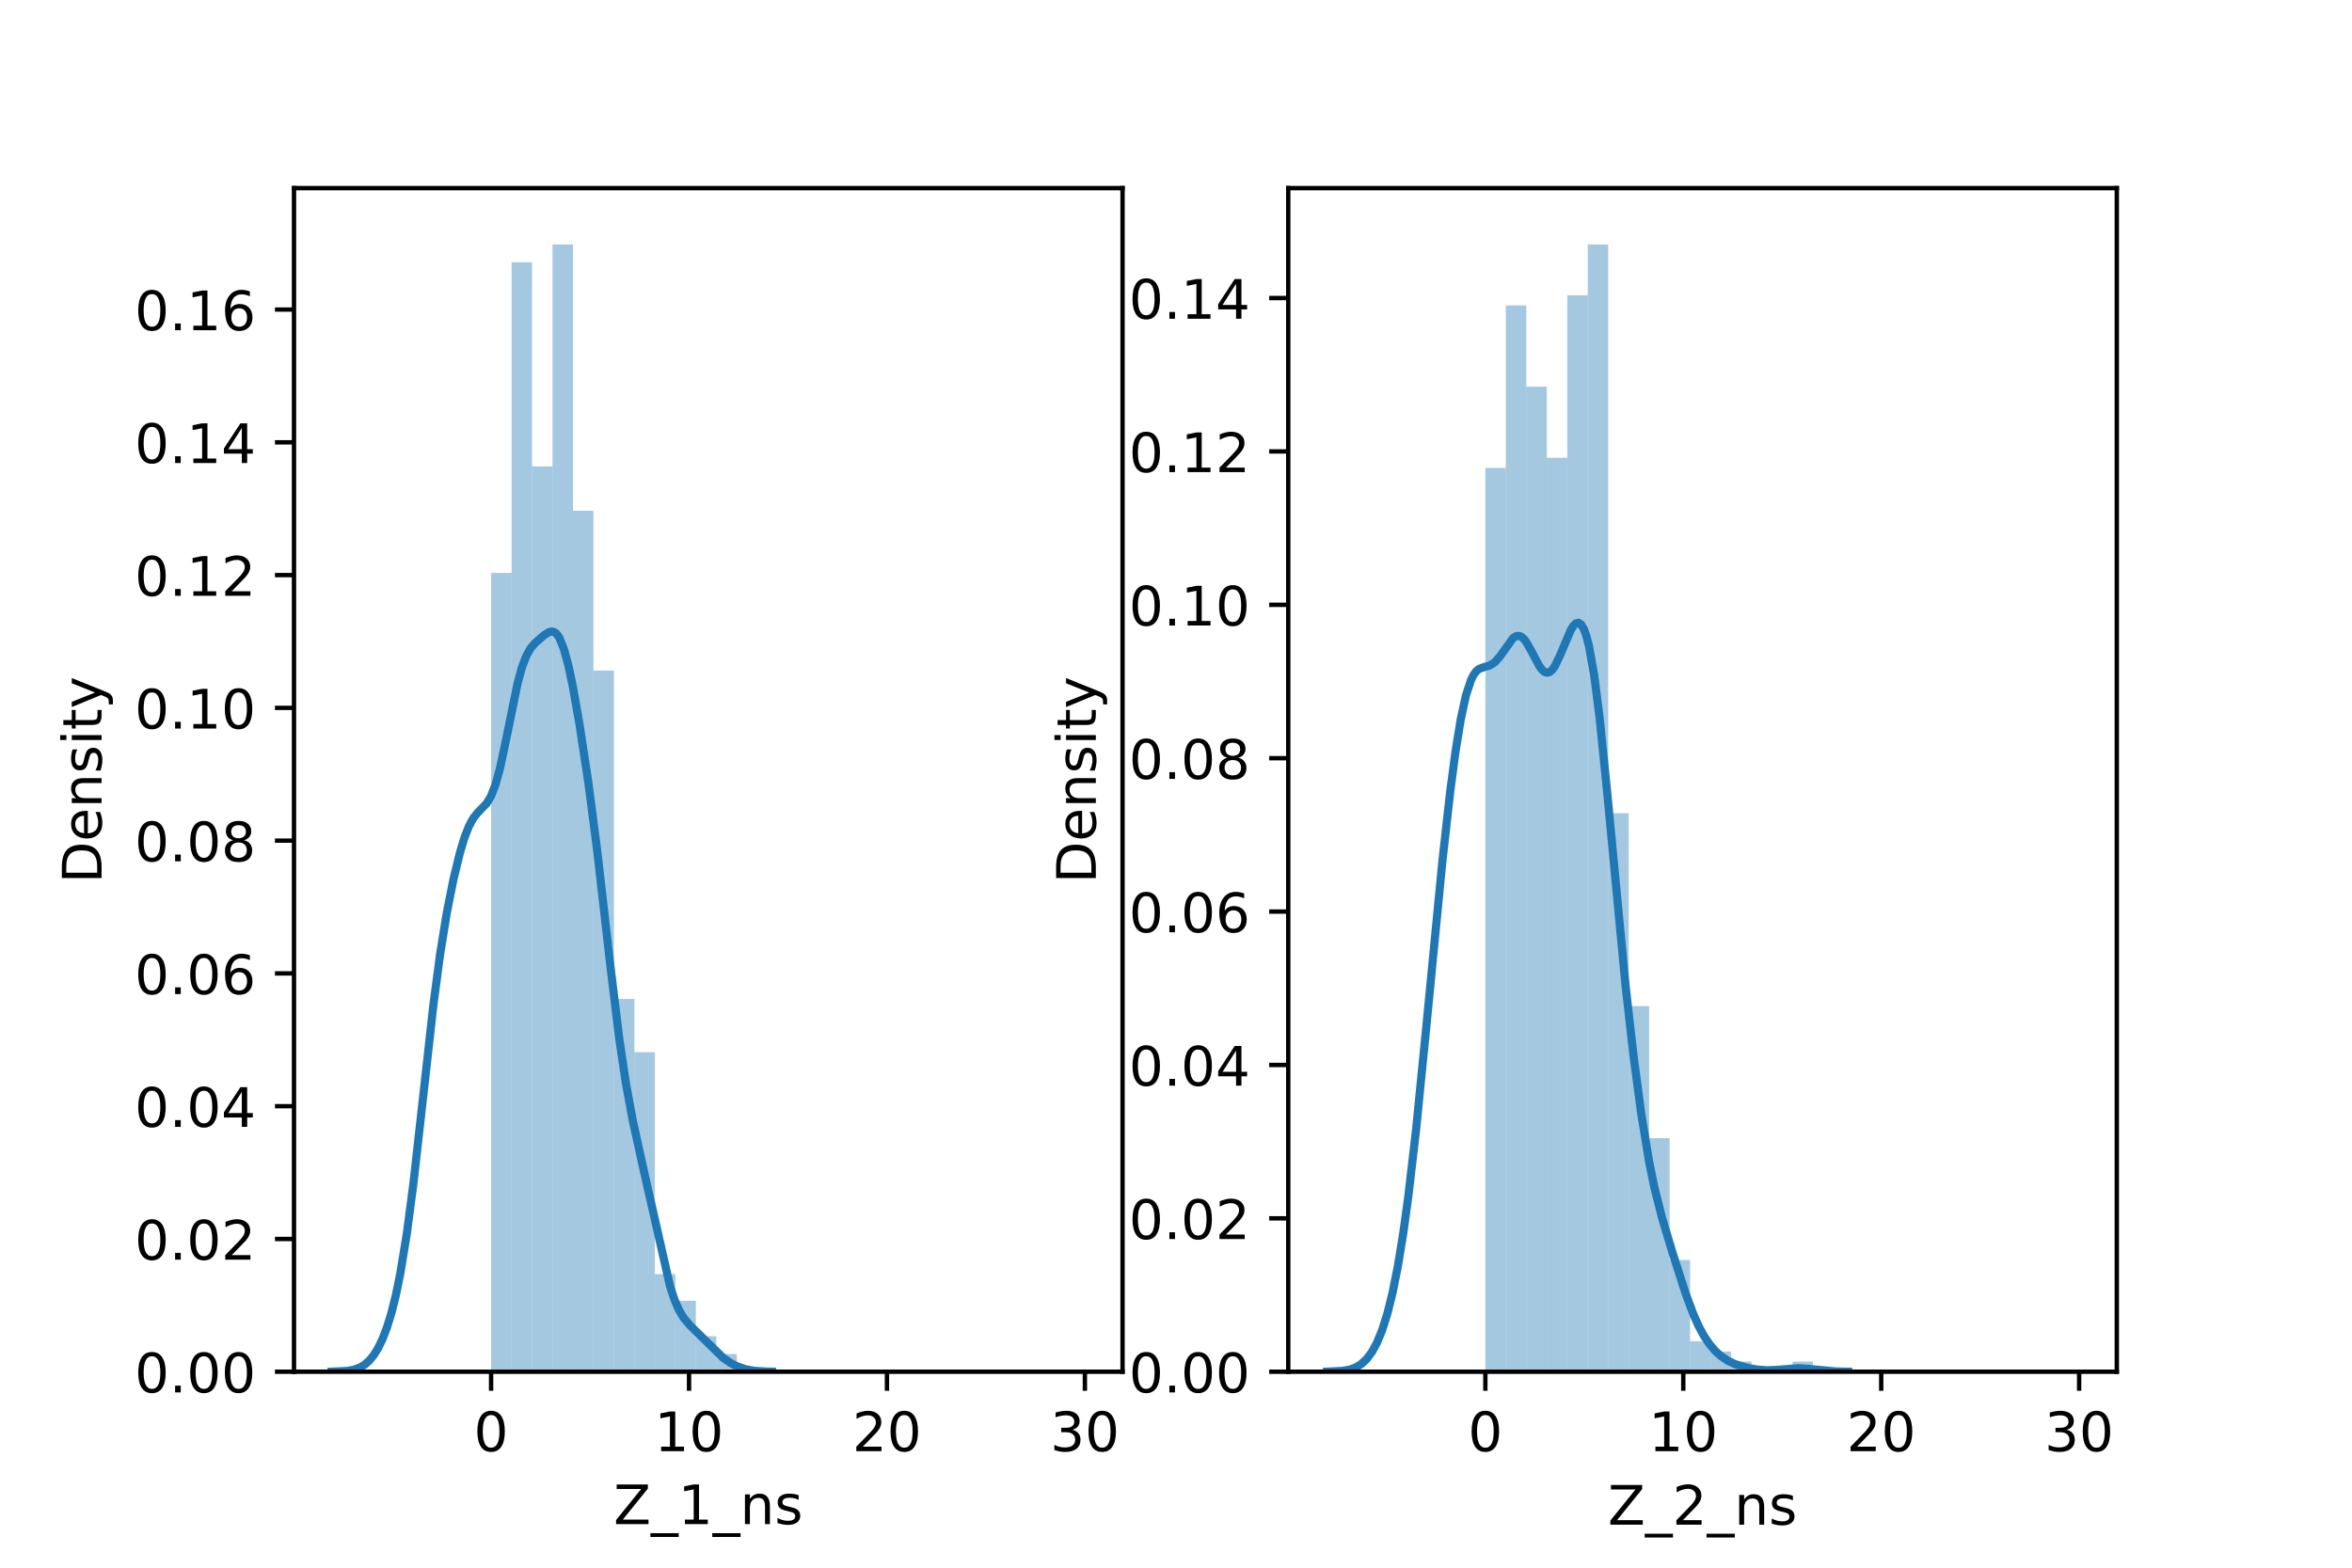 <?xml version="1.0" encoding="utf-8" standalone="no"?>
<!DOCTYPE svg PUBLIC "-//W3C//DTD SVG 1.1//EN"
  "http://www.w3.org/Graphics/SVG/1.1/DTD/svg11.dtd">
<!-- Created with matplotlib (https://matplotlib.org/) -->
<svg height="288pt" version="1.1" viewBox="0 0 432 288" width="432pt" xmlns="http://www.w3.org/2000/svg" xmlns:xlink="http://www.w3.org/1999/xlink">
 <defs>
  <style type="text/css">*{stroke-linecap:butt;stroke-linejoin:round;}</style>
 </defs>
 <g id="figure_1">
  <g id="patch_1">
   <path d="M 0 288 
L 432 288 
L 432 0 
L 0 0 
z
" style="fill:#ffffff;"/>
  </g>
  <g id="axes_1">
   <g id="patch_2">
    <path d="M 54 252 
L 206.182 252 
L 206.182 34.56 
L 54 34.56 
z
" style="fill:#ffffff;"/>
   </g>
   <g id="patch_3">
    <path clip-path="url(#pec74649b80)" d="M 90.203 252 
L 93.964 252 
L 93.964 105.246 
L 90.203 105.246 
z
" style="fill:#1f77b4;opacity:0.4;"/>
   </g>
   <g id="patch_4">
    <path clip-path="url(#pec74649b80)" d="M 93.964 252 
L 97.725 252 
L 97.725 48.175 
L 93.964 48.175 
z
" style="fill:#1f77b4;opacity:0.4;"/>
   </g>
   <g id="patch_5">
    <path clip-path="url(#pec74649b80)" d="M 97.725 252 
L 101.485 252 
L 101.485 85.679 
L 97.725 85.679 
z
" style="fill:#1f77b4;opacity:0.4;"/>
   </g>
   <g id="patch_6">
    <path clip-path="url(#pec74649b80)" d="M 101.485 252 
L 105.246 252 
L 105.246 44.914 
L 101.485 44.914 
z
" style="fill:#1f77b4;opacity:0.4;"/>
   </g>
   <g id="patch_7">
    <path clip-path="url(#pec74649b80)" d="M 105.246 252 
L 109.007 252 
L 109.007 93.832 
L 105.246 93.832 
z
" style="fill:#1f77b4;opacity:0.4;"/>
   </g>
   <g id="patch_8">
    <path clip-path="url(#pec74649b80)" d="M 109.007 252 
L 112.767 252 
L 112.767 123.183 
L 109.007 123.183 
z
" style="fill:#1f77b4;opacity:0.4;"/>
   </g>
   <g id="patch_9">
    <path clip-path="url(#pec74649b80)" d="M 112.767 252 
L 116.528 252 
L 116.528 183.515 
L 112.767 183.515 
z
" style="fill:#1f77b4;opacity:0.4;"/>
   </g>
   <g id="patch_10">
    <path clip-path="url(#pec74649b80)" d="M 116.528 252 
L 120.289 252 
L 120.289 193.299 
L 116.528 193.299 
z
" style="fill:#1f77b4;opacity:0.4;"/>
   </g>
   <g id="patch_11">
    <path clip-path="url(#pec74649b80)" d="M 120.289 252 
L 124.05 252 
L 124.05 234.063 
L 120.289 234.063 
z
" style="fill:#1f77b4;opacity:0.4;"/>
   </g>
   <g id="patch_12">
    <path clip-path="url(#pec74649b80)" d="M 124.05 252 
L 127.81 252 
L 127.81 238.955 
L 124.05 238.955 
z
" style="fill:#1f77b4;opacity:0.4;"/>
   </g>
   <g id="patch_13">
    <path clip-path="url(#pec74649b80)" d="M 127.81 252 
L 131.571 252 
L 131.571 245.478 
L 127.81 245.478 
z
" style="fill:#1f77b4;opacity:0.4;"/>
   </g>
   <g id="patch_14">
    <path clip-path="url(#pec74649b80)" d="M 131.571 252 
L 135.332 252 
L 135.332 248.739 
L 131.571 248.739 
z
" style="fill:#1f77b4;opacity:0.4;"/>
   </g>
   <g id="patch_15">
    <path clip-path="url(#pec74649b80)" d="M 135.332 252 
L 139.093 252 
L 139.093 252 
L 135.332 252 
z
" style="fill:#1f77b4;opacity:0.4;"/>
   </g>
   <g id="patch_16">
    <path clip-path="url(#pec74649b80)" d="M 139.093 252 
L 142.853 252 
L 142.853 252 
L 139.093 252 
z
" style="fill:#1f77b4;opacity:0.4;"/>
   </g>
   <g id="patch_17">
    <path clip-path="url(#pec74649b80)" d="M 142.853 252 
L 146.614 252 
L 146.614 252 
L 142.853 252 
z
" style="fill:#1f77b4;opacity:0.4;"/>
   </g>
   <g id="patch_18">
    <path clip-path="url(#pec74649b80)" d="M 146.614 252 
L 150.375 252 
L 150.375 252 
L 146.614 252 
z
" style="fill:#1f77b4;opacity:0.4;"/>
   </g>
   <g id="patch_19">
    <path clip-path="url(#pec74649b80)" d="M 150.375 252 
L 154.136 252 
L 154.136 252 
L 150.375 252 
z
" style="fill:#1f77b4;opacity:0.4;"/>
   </g>
   <g id="patch_20">
    <path clip-path="url(#pec74649b80)" d="M 154.136 252 
L 157.896 252 
L 157.896 252 
L 154.136 252 
z
" style="fill:#1f77b4;opacity:0.4;"/>
   </g>
   <g id="patch_21">
    <path clip-path="url(#pec74649b80)" d="M 157.896 252 
L 161.657 252 
L 161.657 252 
L 157.896 252 
z
" style="fill:#1f77b4;opacity:0.4;"/>
   </g>
   <g id="patch_22">
    <path clip-path="url(#pec74649b80)" d="M 161.657 252 
L 165.418 252 
L 165.418 252 
L 161.657 252 
z
" style="fill:#1f77b4;opacity:0.4;"/>
   </g>
   <g id="patch_23">
    <path clip-path="url(#pec74649b80)" d="M 165.418 252 
L 169.179 252 
L 169.179 252 
L 165.418 252 
z
" style="fill:#1f77b4;opacity:0.4;"/>
   </g>
   <g id="patch_24">
    <path clip-path="url(#pec74649b80)" d="M 169.179 252 
L 172.939 252 
L 172.939 252 
L 169.179 252 
z
" style="fill:#1f77b4;opacity:0.4;"/>
   </g>
   <g id="patch_25">
    <path clip-path="url(#pec74649b80)" d="M 172.939 252 
L 176.7 252 
L 176.7 252 
L 172.939 252 
z
" style="fill:#1f77b4;opacity:0.4;"/>
   </g>
   <g id="patch_26">
    <path clip-path="url(#pec74649b80)" d="M 176.7 252 
L 180.461 252 
L 180.461 252 
L 176.7 252 
z
" style="fill:#1f77b4;opacity:0.4;"/>
   </g>
   <g id="patch_27">
    <path clip-path="url(#pec74649b80)" d="M 180.461 252 
L 184.222 252 
L 184.222 252 
L 180.461 252 
z
" style="fill:#1f77b4;opacity:0.4;"/>
   </g>
   <g id="patch_28">
    <path clip-path="url(#pec74649b80)" d="M 184.222 252 
L 187.982 252 
L 187.982 252 
L 184.222 252 
z
" style="fill:#1f77b4;opacity:0.4;"/>
   </g>
   <g id="patch_29">
    <path clip-path="url(#pec74649b80)" d="M 187.982 252 
L 191.743 252 
L 191.743 252 
L 187.982 252 
z
" style="fill:#1f77b4;opacity:0.4;"/>
   </g>
   <g id="patch_30">
    <path clip-path="url(#pec74649b80)" d="M 191.743 252 
L 195.504 252 
L 195.504 252 
L 191.743 252 
z
" style="fill:#1f77b4;opacity:0.4;"/>
   </g>
   <g id="patch_31">
    <path clip-path="url(#pec74649b80)" d="M 195.504 252 
L 199.264 252 
L 199.264 252 
L 195.504 252 
z
" style="fill:#1f77b4;opacity:0.4;"/>
   </g>
   <g id="matplotlib.axis_1">
    <g id="xtick_1">
     <g id="line2d_1">
      <defs>
       <path d="M 0 0 
L 0 3.5 
" id="m02f242bc63" style="stroke:#000000;stroke-width:0.8;"/>
      </defs>
      <g>
       <use style="stroke:#000000;stroke-width:0.8;" x="90.203" xlink:href="#m02f242bc63" y="252"/>
      </g>
     </g>
     <g id="text_1">
      <!-- 0 -->
      <g transform="translate(87.022 266.598)scale(0.1 -0.1)">
       <defs>
        <path d="M 31.781 66.406 
Q 24.172 66.406 20.328 58.906 
Q 16.5 51.422 16.5 36.375 
Q 16.5 21.391 20.328 13.891 
Q 24.172 6.391 31.781 6.391 
Q 39.453 6.391 43.281 13.891 
Q 47.125 21.391 47.125 36.375 
Q 47.125 51.422 43.281 58.906 
Q 39.453 66.406 31.781 66.406 
z
M 31.781 74.219 
Q 44.047 74.219 50.516 64.516 
Q 56.984 54.828 56.984 36.375 
Q 56.984 17.969 50.516 8.266 
Q 44.047 -1.422 31.781 -1.422 
Q 19.531 -1.422 13.062 8.266 
Q 6.594 17.969 6.594 36.375 
Q 6.594 54.828 13.062 64.516 
Q 19.531 74.219 31.781 74.219 
z
" id="DejaVuSans-48"/>
       </defs>
       <use xlink:href="#DejaVuSans-48"/>
      </g>
     </g>
    </g>
    <g id="xtick_2">
     <g id="line2d_2">
      <g>
       <use style="stroke:#000000;stroke-width:0.8;" x="126.557" xlink:href="#m02f242bc63" y="252"/>
      </g>
     </g>
     <g id="text_2">
      <!-- 10 -->
      <g transform="translate(120.194 266.598)scale(0.1 -0.1)">
       <defs>
        <path d="M 12.406 8.297 
L 28.516 8.297 
L 28.516 63.922 
L 10.984 60.406 
L 10.984 69.391 
L 28.422 72.906 
L 38.281 72.906 
L 38.281 8.297 
L 54.391 8.297 
L 54.391 0 
L 12.406 0 
z
" id="DejaVuSans-49"/>
       </defs>
       <use xlink:href="#DejaVuSans-49"/>
       <use x="63.623" xlink:href="#DejaVuSans-48"/>
      </g>
     </g>
    </g>
    <g id="xtick_3">
     <g id="line2d_3">
      <g>
       <use style="stroke:#000000;stroke-width:0.8;" x="162.911" xlink:href="#m02f242bc63" y="252"/>
      </g>
     </g>
     <g id="text_3">
      <!-- 20 -->
      <g transform="translate(156.548 266.598)scale(0.1 -0.1)">
       <defs>
        <path d="M 19.188 8.297 
L 53.609 8.297 
L 53.609 0 
L 7.328 0 
L 7.328 8.297 
Q 12.938 14.109 22.625 23.891 
Q 32.328 33.688 34.812 36.531 
Q 39.547 41.844 41.422 45.531 
Q 43.312 49.219 43.312 52.781 
Q 43.312 58.594 39.234 62.25 
Q 35.156 65.922 28.609 65.922 
Q 23.969 65.922 18.812 64.312 
Q 13.672 62.703 7.812 59.422 
L 7.812 69.391 
Q 13.766 71.781 18.938 73 
Q 24.125 74.219 28.422 74.219 
Q 39.75 74.219 46.484 68.547 
Q 53.219 62.891 53.219 53.422 
Q 53.219 48.922 51.531 44.891 
Q 49.859 40.875 45.406 35.406 
Q 44.188 33.984 37.641 27.219 
Q 31.109 20.453 19.188 8.297 
z
" id="DejaVuSans-50"/>
       </defs>
       <use xlink:href="#DejaVuSans-50"/>
       <use x="63.623" xlink:href="#DejaVuSans-48"/>
      </g>
     </g>
    </g>
    <g id="xtick_4">
     <g id="line2d_4">
      <g>
       <use style="stroke:#000000;stroke-width:0.8;" x="199.264" xlink:href="#m02f242bc63" y="252"/>
      </g>
     </g>
     <g id="text_4">
      <!-- 30 -->
      <g transform="translate(192.902 266.598)scale(0.1 -0.1)">
       <defs>
        <path d="M 40.578 39.312 
Q 47.656 37.797 51.625 33 
Q 55.609 28.219 55.609 21.188 
Q 55.609 10.406 48.188 4.484 
Q 40.766 -1.422 27.094 -1.422 
Q 22.516 -1.422 17.656 -0.516 
Q 12.797 0.391 7.625 2.203 
L 7.625 11.719 
Q 11.719 9.328 16.594 8.109 
Q 21.484 6.891 26.812 6.891 
Q 36.078 6.891 40.938 10.547 
Q 45.797 14.203 45.797 21.188 
Q 45.797 27.641 41.281 31.266 
Q 36.766 34.906 28.719 34.906 
L 20.219 34.906 
L 20.219 43.016 
L 29.109 43.016 
Q 36.375 43.016 40.234 45.922 
Q 44.094 48.828 44.094 54.297 
Q 44.094 59.906 40.109 62.906 
Q 36.141 65.922 28.719 65.922 
Q 24.656 65.922 20.016 65.031 
Q 15.375 64.156 9.812 62.312 
L 9.812 71.094 
Q 15.438 72.656 20.344 73.438 
Q 25.25 74.219 29.594 74.219 
Q 40.828 74.219 47.359 69.109 
Q 53.906 64.016 53.906 55.328 
Q 53.906 49.266 50.438 45.094 
Q 46.969 40.922 40.578 39.312 
z
" id="DejaVuSans-51"/>
       </defs>
       <use xlink:href="#DejaVuSans-51"/>
       <use x="63.623" xlink:href="#DejaVuSans-48"/>
      </g>
     </g>
    </g>
    <g id="text_5">
     <!-- Z_1_ns -->
     <g transform="translate(112.711 279.998)scale(0.1 -0.1)">
      <defs>
       <path d="M 5.609 72.906 
L 62.891 72.906 
L 62.891 65.375 
L 16.797 8.297 
L 64.016 8.297 
L 64.016 0 
L 4.5 0 
L 4.5 7.516 
L 50.594 64.594 
L 5.609 64.594 
z
" id="DejaVuSans-90"/>
       <path d="M 50.984 -16.609 
L 50.984 -23.578 
L -0.984 -23.578 
L -0.984 -16.609 
z
" id="DejaVuSans-95"/>
       <path d="M 54.891 33.016 
L 54.891 0 
L 45.906 0 
L 45.906 32.719 
Q 45.906 40.484 42.875 44.328 
Q 39.844 48.188 33.797 48.188 
Q 26.516 48.188 22.312 43.547 
Q 18.109 38.922 18.109 30.906 
L 18.109 0 
L 9.078 0 
L 9.078 54.688 
L 18.109 54.688 
L 18.109 46.188 
Q 21.344 51.125 25.703 53.562 
Q 30.078 56 35.797 56 
Q 45.219 56 50.047 50.172 
Q 54.891 44.344 54.891 33.016 
z
" id="DejaVuSans-110"/>
       <path d="M 44.281 53.078 
L 44.281 44.578 
Q 40.484 46.531 36.375 47.5 
Q 32.281 48.484 27.875 48.484 
Q 21.188 48.484 17.844 46.438 
Q 14.5 44.391 14.5 40.281 
Q 14.5 37.156 16.891 35.375 
Q 19.281 33.594 26.516 31.984 
L 29.594 31.297 
Q 39.156 29.25 43.188 25.516 
Q 47.219 21.781 47.219 15.094 
Q 47.219 7.469 41.188 3.016 
Q 35.156 -1.422 24.609 -1.422 
Q 20.219 -1.422 15.453 -0.562 
Q 10.688 0.297 5.422 2 
L 5.422 11.281 
Q 10.406 8.688 15.234 7.391 
Q 20.062 6.109 24.812 6.109 
Q 31.156 6.109 34.562 8.281 
Q 37.984 10.453 37.984 14.406 
Q 37.984 18.062 35.516 20.016 
Q 33.062 21.969 24.703 23.781 
L 21.578 24.516 
Q 13.234 26.266 9.516 29.906 
Q 5.812 33.547 5.812 39.891 
Q 5.812 47.609 11.281 51.797 
Q 16.75 56 26.812 56 
Q 31.781 56 36.172 55.266 
Q 40.578 54.547 44.281 53.078 
z
" id="DejaVuSans-115"/>
      </defs>
      <use xlink:href="#DejaVuSans-90"/>
      <use x="68.506" xlink:href="#DejaVuSans-95"/>
      <use x="118.506" xlink:href="#DejaVuSans-49"/>
      <use x="182.129" xlink:href="#DejaVuSans-95"/>
      <use x="232.129" xlink:href="#DejaVuSans-110"/>
      <use x="295.508" xlink:href="#DejaVuSans-115"/>
     </g>
    </g>
   </g>
   <g id="matplotlib.axis_2">
    <g id="ytick_1">
     <g id="line2d_5">
      <defs>
       <path d="M 0 0 
L -3.5 0 
" id="md8487a59e1" style="stroke:#000000;stroke-width:0.8;"/>
      </defs>
      <g>
       <use style="stroke:#000000;stroke-width:0.8;" x="54" xlink:href="#md8487a59e1" y="252"/>
      </g>
     </g>
     <g id="text_6">
      <!-- 0.00 -->
      <g transform="translate(24.734 255.799)scale(0.1 -0.1)">
       <defs>
        <path d="M 10.688 12.406 
L 21 12.406 
L 21 0 
L 10.688 0 
z
" id="DejaVuSans-46"/>
       </defs>
       <use xlink:href="#DejaVuSans-48"/>
       <use x="63.623" xlink:href="#DejaVuSans-46"/>
       <use x="95.41" xlink:href="#DejaVuSans-48"/>
       <use x="159.033" xlink:href="#DejaVuSans-48"/>
      </g>
     </g>
    </g>
    <g id="ytick_2">
     <g id="line2d_6">
      <g>
       <use style="stroke:#000000;stroke-width:0.8;" x="54" xlink:href="#md8487a59e1" y="227.609"/>
      </g>
     </g>
     <g id="text_7">
      <!-- 0.02 -->
      <g transform="translate(24.734 231.408)scale(0.1 -0.1)">
       <use xlink:href="#DejaVuSans-48"/>
       <use x="63.623" xlink:href="#DejaVuSans-46"/>
       <use x="95.41" xlink:href="#DejaVuSans-48"/>
       <use x="159.033" xlink:href="#DejaVuSans-50"/>
      </g>
     </g>
    </g>
    <g id="ytick_3">
     <g id="line2d_7">
      <g>
       <use style="stroke:#000000;stroke-width:0.8;" x="54" xlink:href="#md8487a59e1" y="203.217"/>
      </g>
     </g>
     <g id="text_8">
      <!-- 0.04 -->
      <g transform="translate(24.734 207.016)scale(0.1 -0.1)">
       <defs>
        <path d="M 37.797 64.312 
L 12.891 25.391 
L 37.797 25.391 
z
M 35.203 72.906 
L 47.609 72.906 
L 47.609 25.391 
L 58.016 25.391 
L 58.016 17.188 
L 47.609 17.188 
L 47.609 0 
L 37.797 0 
L 37.797 17.188 
L 4.891 17.188 
L 4.891 26.703 
z
" id="DejaVuSans-52"/>
       </defs>
       <use xlink:href="#DejaVuSans-48"/>
       <use x="63.623" xlink:href="#DejaVuSans-46"/>
       <use x="95.41" xlink:href="#DejaVuSans-48"/>
       <use x="159.033" xlink:href="#DejaVuSans-52"/>
      </g>
     </g>
    </g>
    <g id="ytick_4">
     <g id="line2d_8">
      <g>
       <use style="stroke:#000000;stroke-width:0.8;" x="54" xlink:href="#md8487a59e1" y="178.826"/>
      </g>
     </g>
     <g id="text_9">
      <!-- 0.06 -->
      <g transform="translate(24.734 182.625)scale(0.1 -0.1)">
       <defs>
        <path d="M 33.016 40.375 
Q 26.375 40.375 22.484 35.828 
Q 18.609 31.297 18.609 23.391 
Q 18.609 15.531 22.484 10.953 
Q 26.375 6.391 33.016 6.391 
Q 39.656 6.391 43.531 10.953 
Q 47.406 15.531 47.406 23.391 
Q 47.406 31.297 43.531 35.828 
Q 39.656 40.375 33.016 40.375 
z
M 52.594 71.297 
L 52.594 62.312 
Q 48.875 64.062 45.094 64.984 
Q 41.312 65.922 37.594 65.922 
Q 27.828 65.922 22.672 59.328 
Q 17.531 52.734 16.797 39.406 
Q 19.672 43.656 24.016 45.922 
Q 28.375 48.188 33.594 48.188 
Q 44.578 48.188 50.953 41.516 
Q 57.328 34.859 57.328 23.391 
Q 57.328 12.156 50.688 5.359 
Q 44.047 -1.422 33.016 -1.422 
Q 20.359 -1.422 13.672 8.266 
Q 6.984 17.969 6.984 36.375 
Q 6.984 53.656 15.188 63.938 
Q 23.391 74.219 37.203 74.219 
Q 40.922 74.219 44.703 73.484 
Q 48.484 72.75 52.594 71.297 
z
" id="DejaVuSans-54"/>
       </defs>
       <use xlink:href="#DejaVuSans-48"/>
       <use x="63.623" xlink:href="#DejaVuSans-46"/>
       <use x="95.41" xlink:href="#DejaVuSans-48"/>
       <use x="159.033" xlink:href="#DejaVuSans-54"/>
      </g>
     </g>
    </g>
    <g id="ytick_5">
     <g id="line2d_9">
      <g>
       <use style="stroke:#000000;stroke-width:0.8;" x="54" xlink:href="#md8487a59e1" y="154.434"/>
      </g>
     </g>
     <g id="text_10">
      <!-- 0.08 -->
      <g transform="translate(24.734 158.233)scale(0.1 -0.1)">
       <defs>
        <path d="M 31.781 34.625 
Q 24.75 34.625 20.719 30.859 
Q 16.703 27.094 16.703 20.516 
Q 16.703 13.922 20.719 10.156 
Q 24.75 6.391 31.781 6.391 
Q 38.812 6.391 42.859 10.172 
Q 46.922 13.969 46.922 20.516 
Q 46.922 27.094 42.891 30.859 
Q 38.875 34.625 31.781 34.625 
z
M 21.922 38.812 
Q 15.578 40.375 12.031 44.719 
Q 8.5 49.078 8.5 55.328 
Q 8.5 64.062 14.719 69.141 
Q 20.953 74.219 31.781 74.219 
Q 42.672 74.219 48.875 69.141 
Q 55.078 64.062 55.078 55.328 
Q 55.078 49.078 51.531 44.719 
Q 48 40.375 41.703 38.812 
Q 48.828 37.156 52.797 32.312 
Q 56.781 27.484 56.781 20.516 
Q 56.781 9.906 50.312 4.234 
Q 43.844 -1.422 31.781 -1.422 
Q 19.734 -1.422 13.25 4.234 
Q 6.781 9.906 6.781 20.516 
Q 6.781 27.484 10.781 32.312 
Q 14.797 37.156 21.922 38.812 
z
M 18.312 54.391 
Q 18.312 48.734 21.844 45.562 
Q 25.391 42.391 31.781 42.391 
Q 38.141 42.391 41.719 45.562 
Q 45.312 48.734 45.312 54.391 
Q 45.312 60.062 41.719 63.234 
Q 38.141 66.406 31.781 66.406 
Q 25.391 66.406 21.844 63.234 
Q 18.312 60.062 18.312 54.391 
z
" id="DejaVuSans-56"/>
       </defs>
       <use xlink:href="#DejaVuSans-48"/>
       <use x="63.623" xlink:href="#DejaVuSans-46"/>
       <use x="95.41" xlink:href="#DejaVuSans-48"/>
       <use x="159.033" xlink:href="#DejaVuSans-56"/>
      </g>
     </g>
    </g>
    <g id="ytick_6">
     <g id="line2d_10">
      <g>
       <use style="stroke:#000000;stroke-width:0.8;" x="54" xlink:href="#md8487a59e1" y="130.043"/>
      </g>
     </g>
     <g id="text_11">
      <!-- 0.10 -->
      <g transform="translate(24.734 133.842)scale(0.1 -0.1)">
       <use xlink:href="#DejaVuSans-48"/>
       <use x="63.623" xlink:href="#DejaVuSans-46"/>
       <use x="95.41" xlink:href="#DejaVuSans-49"/>
       <use x="159.033" xlink:href="#DejaVuSans-48"/>
      </g>
     </g>
    </g>
    <g id="ytick_7">
     <g id="line2d_11">
      <g>
       <use style="stroke:#000000;stroke-width:0.8;" x="54" xlink:href="#md8487a59e1" y="105.651"/>
      </g>
     </g>
     <g id="text_12">
      <!-- 0.12 -->
      <g transform="translate(24.734 109.45)scale(0.1 -0.1)">
       <use xlink:href="#DejaVuSans-48"/>
       <use x="63.623" xlink:href="#DejaVuSans-46"/>
       <use x="95.41" xlink:href="#DejaVuSans-49"/>
       <use x="159.033" xlink:href="#DejaVuSans-50"/>
      </g>
     </g>
    </g>
    <g id="ytick_8">
     <g id="line2d_12">
      <g>
       <use style="stroke:#000000;stroke-width:0.8;" x="54" xlink:href="#md8487a59e1" y="81.26"/>
      </g>
     </g>
     <g id="text_13">
      <!-- 0.14 -->
      <g transform="translate(24.734 85.059)scale(0.1 -0.1)">
       <use xlink:href="#DejaVuSans-48"/>
       <use x="63.623" xlink:href="#DejaVuSans-46"/>
       <use x="95.41" xlink:href="#DejaVuSans-49"/>
       <use x="159.033" xlink:href="#DejaVuSans-52"/>
      </g>
     </g>
    </g>
    <g id="ytick_9">
     <g id="line2d_13">
      <g>
       <use style="stroke:#000000;stroke-width:0.8;" x="54" xlink:href="#md8487a59e1" y="56.868"/>
      </g>
     </g>
     <g id="text_14">
      <!-- 0.16 -->
      <g transform="translate(24.734 60.667)scale(0.1 -0.1)">
       <use xlink:href="#DejaVuSans-48"/>
       <use x="63.623" xlink:href="#DejaVuSans-46"/>
       <use x="95.41" xlink:href="#DejaVuSans-49"/>
       <use x="159.033" xlink:href="#DejaVuSans-54"/>
      </g>
     </g>
    </g>
    <g id="text_15">
     <!-- Density -->
     <g transform="translate(18.655 162.289)rotate(-90)scale(0.1 -0.1)">
      <defs>
       <path d="M 19.672 64.797 
L 19.672 8.109 
L 31.594 8.109 
Q 46.688 8.109 53.688 14.938 
Q 60.688 21.781 60.688 36.531 
Q 60.688 51.172 53.688 57.984 
Q 46.688 64.797 31.594 64.797 
z
M 9.812 72.906 
L 30.078 72.906 
Q 51.266 72.906 61.172 64.094 
Q 71.094 55.281 71.094 36.531 
Q 71.094 17.672 61.125 8.828 
Q 51.172 0 30.078 0 
L 9.812 0 
z
" id="DejaVuSans-68"/>
       <path d="M 56.203 29.594 
L 56.203 25.203 
L 14.891 25.203 
Q 15.484 15.922 20.484 11.062 
Q 25.484 6.203 34.422 6.203 
Q 39.594 6.203 44.453 7.469 
Q 49.312 8.734 54.109 11.281 
L 54.109 2.781 
Q 49.266 0.734 44.188 -0.344 
Q 39.109 -1.422 33.891 -1.422 
Q 20.797 -1.422 13.156 6.188 
Q 5.516 13.812 5.516 26.812 
Q 5.516 40.234 12.766 48.109 
Q 20.016 56 32.328 56 
Q 43.359 56 49.781 48.891 
Q 56.203 41.797 56.203 29.594 
z
M 47.219 32.234 
Q 47.125 39.594 43.094 43.984 
Q 39.062 48.391 32.422 48.391 
Q 24.906 48.391 20.391 44.141 
Q 15.875 39.891 15.188 32.172 
z
" id="DejaVuSans-101"/>
       <path d="M 9.422 54.688 
L 18.406 54.688 
L 18.406 0 
L 9.422 0 
z
M 9.422 75.984 
L 18.406 75.984 
L 18.406 64.594 
L 9.422 64.594 
z
" id="DejaVuSans-105"/>
       <path d="M 18.312 70.219 
L 18.312 54.688 
L 36.812 54.688 
L 36.812 47.703 
L 18.312 47.703 
L 18.312 18.016 
Q 18.312 11.328 20.141 9.422 
Q 21.969 7.516 27.594 7.516 
L 36.812 7.516 
L 36.812 0 
L 27.594 0 
Q 17.188 0 13.234 3.875 
Q 9.281 7.766 9.281 18.016 
L 9.281 47.703 
L 2.688 47.703 
L 2.688 54.688 
L 9.281 54.688 
L 9.281 70.219 
z
" id="DejaVuSans-116"/>
       <path d="M 32.172 -5.078 
Q 28.375 -14.844 24.75 -17.812 
Q 21.141 -20.797 15.094 -20.797 
L 7.906 -20.797 
L 7.906 -13.281 
L 13.188 -13.281 
Q 16.891 -13.281 18.938 -11.516 
Q 21 -9.766 23.484 -3.219 
L 25.094 0.875 
L 2.984 54.688 
L 12.5 54.688 
L 29.594 11.922 
L 46.688 54.688 
L 56.203 54.688 
z
" id="DejaVuSans-121"/>
      </defs>
      <use xlink:href="#DejaVuSans-68"/>
      <use x="77.002" xlink:href="#DejaVuSans-101"/>
      <use x="138.525" xlink:href="#DejaVuSans-110"/>
      <use x="201.904" xlink:href="#DejaVuSans-115"/>
      <use x="254.004" xlink:href="#DejaVuSans-105"/>
      <use x="281.787" xlink:href="#DejaVuSans-116"/>
      <use x="320.996" xlink:href="#DejaVuSans-121"/>
     </g>
    </g>
   </g>
   <g id="line2d_14">
    <path clip-path="url(#pec74649b80)" d="M 60.917 251.991 
L 63.762 251.858 
L 64.981 251.637 
L 66.2 251.181 
L 67.013 250.677 
L 67.826 249.956 
L 68.638 248.968 
L 69.451 247.663 
L 70.264 245.982 
L 71.077 243.861 
L 71.889 241.222 
L 72.702 237.97 
L 73.515 234.009 
L 74.734 226.561 
L 75.953 217.269 
L 77.578 202.762 
L 79.61 184.555 
L 80.829 175.34 
L 82.048 167.792 
L 83.268 161.63 
L 84.487 156.61 
L 85.299 153.921 
L 86.112 151.823 
L 86.925 150.317 
L 87.738 149.292 
L 89.363 147.621 
L 90.176 146.281 
L 90.988 144.207 
L 91.801 141.284 
L 93.02 135.574 
L 95.052 125.594 
L 95.865 122.605 
L 96.678 120.465 
L 97.49 119.056 
L 98.303 118.113 
L 99.929 116.696 
L 100.741 116.167 
L 101.148 116.032 
L 101.554 116.035 
L 101.96 116.216 
L 102.367 116.609 
L 102.773 117.241 
L 103.586 119.266 
L 104.399 122.276 
L 105.211 126.118 
L 106.43 133.01 
L 108.056 143.715 
L 109.681 156.196 
L 112.12 177.527 
L 113.745 190.837 
L 114.964 199.027 
L 116.183 205.647 
L 118.215 214.92 
L 123.091 236.391 
L 123.904 238.816 
L 124.717 240.675 
L 125.53 242.047 
L 126.749 243.509 
L 132.844 249.466 
L 134.063 250.319 
L 135.282 250.967 
L 136.908 251.538 
L 138.533 251.835 
L 140.972 251.979 
L 141.784 251.991 
L 141.784 251.991 
" style="fill:none;stroke:#1f77b4;stroke-linecap:square;stroke-width:1.5;"/>
   </g>
   <g id="patch_32">
    <path d="M 54 252 
L 54 34.56 
" style="fill:none;stroke:#000000;stroke-linecap:square;stroke-linejoin:miter;stroke-width:0.8;"/>
   </g>
   <g id="patch_33">
    <path d="M 206.182 252 
L 206.182 34.56 
" style="fill:none;stroke:#000000;stroke-linecap:square;stroke-linejoin:miter;stroke-width:0.8;"/>
   </g>
   <g id="patch_34">
    <path d="M 54 252 
L 206.182 252 
" style="fill:none;stroke:#000000;stroke-linecap:square;stroke-linejoin:miter;stroke-width:0.8;"/>
   </g>
   <g id="patch_35">
    <path d="M 54 34.56 
L 206.182 34.56 
" style="fill:none;stroke:#000000;stroke-linecap:square;stroke-linejoin:miter;stroke-width:0.8;"/>
   </g>
  </g>
  <g id="axes_2">
   <g id="patch_36">
    <path d="M 236.618 252 
L 388.8 252 
L 388.8 34.56 
L 236.618 34.56 
z
" style="fill:#ffffff;"/>
   </g>
   <g id="patch_37">
    <path clip-path="url(#pc52e37cbfa)" d="M 272.821 252 
L 276.582 252 
L 276.582 85.958 
L 272.821 85.958 
z
" style="fill:#1f77b4;opacity:0.4;"/>
   </g>
   <g id="patch_38">
    <path clip-path="url(#pc52e37cbfa)" d="M 276.582 252 
L 280.343 252 
L 280.343 56.108 
L 276.582 56.108 
z
" style="fill:#1f77b4;opacity:0.4;"/>
   </g>
   <g id="patch_39">
    <path clip-path="url(#pc52e37cbfa)" d="M 280.343 252 
L 284.103 252 
L 284.103 71.033 
L 280.343 71.033 
z
" style="fill:#1f77b4;opacity:0.4;"/>
   </g>
   <g id="patch_40">
    <path clip-path="url(#pc52e37cbfa)" d="M 284.103 252 
L 287.864 252 
L 287.864 84.093 
L 284.103 84.093 
z
" style="fill:#1f77b4;opacity:0.4;"/>
   </g>
   <g id="patch_41">
    <path clip-path="url(#pc52e37cbfa)" d="M 287.864 252 
L 291.625 252 
L 291.625 54.242 
L 287.864 54.242 
z
" style="fill:#1f77b4;opacity:0.4;"/>
   </g>
   <g id="patch_42">
    <path clip-path="url(#pc52e37cbfa)" d="M 291.625 252 
L 295.386 252 
L 295.386 44.914 
L 291.625 44.914 
z
" style="fill:#1f77b4;opacity:0.4;"/>
   </g>
   <g id="patch_43">
    <path clip-path="url(#pc52e37cbfa)" d="M 295.386 252 
L 299.146 252 
L 299.146 149.39 
L 295.386 149.39 
z
" style="fill:#1f77b4;opacity:0.4;"/>
   </g>
   <g id="patch_44">
    <path clip-path="url(#pc52e37cbfa)" d="M 299.146 252 
L 302.907 252 
L 302.907 184.837 
L 299.146 184.837 
z
" style="fill:#1f77b4;opacity:0.4;"/>
   </g>
   <g id="patch_45">
    <path clip-path="url(#pc52e37cbfa)" d="M 302.907 252 
L 306.668 252 
L 306.668 209.09 
L 302.907 209.09 
z
" style="fill:#1f77b4;opacity:0.4;"/>
   </g>
   <g id="patch_46">
    <path clip-path="url(#pc52e37cbfa)" d="M 306.668 252 
L 310.429 252 
L 310.429 231.478 
L 306.668 231.478 
z
" style="fill:#1f77b4;opacity:0.4;"/>
   </g>
   <g id="patch_47">
    <path clip-path="url(#pc52e37cbfa)" d="M 310.429 252 
L 314.189 252 
L 314.189 246.403 
L 310.429 246.403 
z
" style="fill:#1f77b4;opacity:0.4;"/>
   </g>
   <g id="patch_48">
    <path clip-path="url(#pc52e37cbfa)" d="M 314.189 252 
L 317.95 252 
L 317.95 248.269 
L 314.189 248.269 
z
" style="fill:#1f77b4;opacity:0.4;"/>
   </g>
   <g id="patch_49">
    <path clip-path="url(#pc52e37cbfa)" d="M 317.95 252 
L 321.711 252 
L 321.711 250.134 
L 317.95 250.134 
z
" style="fill:#1f77b4;opacity:0.4;"/>
   </g>
   <g id="patch_50">
    <path clip-path="url(#pc52e37cbfa)" d="M 321.711 252 
L 325.472 252 
L 325.472 252 
L 321.711 252 
z
" style="fill:#1f77b4;opacity:0.4;"/>
   </g>
   <g id="patch_51">
    <path clip-path="url(#pc52e37cbfa)" d="M 325.472 252 
L 329.232 252 
L 329.232 252 
L 325.472 252 
z
" style="fill:#1f77b4;opacity:0.4;"/>
   </g>
   <g id="patch_52">
    <path clip-path="url(#pc52e37cbfa)" d="M 329.232 252 
L 332.993 252 
L 332.993 250.134 
L 329.232 250.134 
z
" style="fill:#1f77b4;opacity:0.4;"/>
   </g>
   <g id="patch_53">
    <path clip-path="url(#pc52e37cbfa)" d="M 332.993 252 
L 336.754 252 
L 336.754 252 
L 332.993 252 
z
" style="fill:#1f77b4;opacity:0.4;"/>
   </g>
   <g id="patch_54">
    <path clip-path="url(#pc52e37cbfa)" d="M 336.754 252 
L 340.515 252 
L 340.515 252 
L 336.754 252 
z
" style="fill:#1f77b4;opacity:0.4;"/>
   </g>
   <g id="patch_55">
    <path clip-path="url(#pc52e37cbfa)" d="M 340.515 252 
L 344.275 252 
L 344.275 252 
L 340.515 252 
z
" style="fill:#1f77b4;opacity:0.4;"/>
   </g>
   <g id="patch_56">
    <path clip-path="url(#pc52e37cbfa)" d="M 344.275 252 
L 348.036 252 
L 348.036 252 
L 344.275 252 
z
" style="fill:#1f77b4;opacity:0.4;"/>
   </g>
   <g id="patch_57">
    <path clip-path="url(#pc52e37cbfa)" d="M 348.036 252 
L 351.797 252 
L 351.797 252 
L 348.036 252 
z
" style="fill:#1f77b4;opacity:0.4;"/>
   </g>
   <g id="patch_58">
    <path clip-path="url(#pc52e37cbfa)" d="M 351.797 252 
L 355.557 252 
L 355.557 252 
L 351.797 252 
z
" style="fill:#1f77b4;opacity:0.4;"/>
   </g>
   <g id="patch_59">
    <path clip-path="url(#pc52e37cbfa)" d="M 355.557 252 
L 359.318 252 
L 359.318 252 
L 355.557 252 
z
" style="fill:#1f77b4;opacity:0.4;"/>
   </g>
   <g id="patch_60">
    <path clip-path="url(#pc52e37cbfa)" d="M 359.318 252 
L 363.079 252 
L 363.079 252 
L 359.318 252 
z
" style="fill:#1f77b4;opacity:0.4;"/>
   </g>
   <g id="patch_61">
    <path clip-path="url(#pc52e37cbfa)" d="M 363.079 252 
L 366.84 252 
L 366.84 252 
L 363.079 252 
z
" style="fill:#1f77b4;opacity:0.4;"/>
   </g>
   <g id="patch_62">
    <path clip-path="url(#pc52e37cbfa)" d="M 366.84 252 
L 370.6 252 
L 370.6 252 
L 366.84 252 
z
" style="fill:#1f77b4;opacity:0.4;"/>
   </g>
   <g id="patch_63">
    <path clip-path="url(#pc52e37cbfa)" d="M 370.6 252 
L 374.361 252 
L 374.361 252 
L 370.6 252 
z
" style="fill:#1f77b4;opacity:0.4;"/>
   </g>
   <g id="patch_64">
    <path clip-path="url(#pc52e37cbfa)" d="M 374.361 252 
L 378.122 252 
L 378.122 252 
L 374.361 252 
z
" style="fill:#1f77b4;opacity:0.4;"/>
   </g>
   <g id="patch_65">
    <path clip-path="url(#pc52e37cbfa)" d="M 378.122 252 
L 381.883 252 
L 381.883 252 
L 378.122 252 
z
" style="fill:#1f77b4;opacity:0.4;"/>
   </g>
   <g id="matplotlib.axis_3">
    <g id="xtick_5">
     <g id="line2d_15">
      <g>
       <use style="stroke:#000000;stroke-width:0.8;" x="272.821" xlink:href="#m02f242bc63" y="252"/>
      </g>
     </g>
     <g id="text_16">
      <!-- 0 -->
      <g transform="translate(269.64 266.598)scale(0.1 -0.1)">
       <use xlink:href="#DejaVuSans-48"/>
      </g>
     </g>
    </g>
    <g id="xtick_6">
     <g id="line2d_16">
      <g>
       <use style="stroke:#000000;stroke-width:0.8;" x="309.175" xlink:href="#m02f242bc63" y="252"/>
      </g>
     </g>
     <g id="text_17">
      <!-- 10 -->
      <g transform="translate(302.813 266.598)scale(0.1 -0.1)">
       <use xlink:href="#DejaVuSans-49"/>
       <use x="63.623" xlink:href="#DejaVuSans-48"/>
      </g>
     </g>
    </g>
    <g id="xtick_7">
     <g id="line2d_17">
      <g>
       <use style="stroke:#000000;stroke-width:0.8;" x="345.529" xlink:href="#m02f242bc63" y="252"/>
      </g>
     </g>
     <g id="text_18">
      <!-- 20 -->
      <g transform="translate(339.166 266.598)scale(0.1 -0.1)">
       <use xlink:href="#DejaVuSans-50"/>
       <use x="63.623" xlink:href="#DejaVuSans-48"/>
      </g>
     </g>
    </g>
    <g id="xtick_8">
     <g id="line2d_18">
      <g>
       <use style="stroke:#000000;stroke-width:0.8;" x="381.883" xlink:href="#m02f242bc63" y="252"/>
      </g>
     </g>
     <g id="text_19">
      <!-- 30 -->
      <g transform="translate(375.52 266.598)scale(0.1 -0.1)">
       <use xlink:href="#DejaVuSans-51"/>
       <use x="63.623" xlink:href="#DejaVuSans-48"/>
      </g>
     </g>
    </g>
    <g id="text_20">
     <!-- Z_2_ns -->
     <g transform="translate(295.329 280.1)scale(0.1 -0.1)">
      <use xlink:href="#DejaVuSans-90"/>
      <use x="68.506" xlink:href="#DejaVuSans-95"/>
      <use x="118.506" xlink:href="#DejaVuSans-50"/>
      <use x="182.129" xlink:href="#DejaVuSans-95"/>
      <use x="232.129" xlink:href="#DejaVuSans-110"/>
      <use x="295.508" xlink:href="#DejaVuSans-115"/>
     </g>
    </g>
   </g>
   <g id="matplotlib.axis_4">
    <g id="ytick_10">
     <g id="line2d_19">
      <g>
       <use style="stroke:#000000;stroke-width:0.8;" x="236.618" xlink:href="#md8487a59e1" y="252"/>
      </g>
     </g>
     <g id="text_21">
      <!-- 0.00 -->
      <g transform="translate(207.353 255.799)scale(0.1 -0.1)">
       <use xlink:href="#DejaVuSans-48"/>
       <use x="63.623" xlink:href="#DejaVuSans-46"/>
       <use x="95.41" xlink:href="#DejaVuSans-48"/>
       <use x="159.033" xlink:href="#DejaVuSans-48"/>
      </g>
     </g>
    </g>
    <g id="ytick_11">
     <g id="line2d_20">
      <g>
       <use style="stroke:#000000;stroke-width:0.8;" x="236.618" xlink:href="#md8487a59e1" y="223.822"/>
      </g>
     </g>
     <g id="text_22">
      <!-- 0.02 -->
      <g transform="translate(207.353 227.622)scale(0.1 -0.1)">
       <use xlink:href="#DejaVuSans-48"/>
       <use x="63.623" xlink:href="#DejaVuSans-46"/>
       <use x="95.41" xlink:href="#DejaVuSans-48"/>
       <use x="159.033" xlink:href="#DejaVuSans-50"/>
      </g>
     </g>
    </g>
    <g id="ytick_12">
     <g id="line2d_21">
      <g>
       <use style="stroke:#000000;stroke-width:0.8;" x="236.618" xlink:href="#md8487a59e1" y="195.645"/>
      </g>
     </g>
     <g id="text_23">
      <!-- 0.04 -->
      <g transform="translate(207.353 199.444)scale(0.1 -0.1)">
       <use xlink:href="#DejaVuSans-48"/>
       <use x="63.623" xlink:href="#DejaVuSans-46"/>
       <use x="95.41" xlink:href="#DejaVuSans-48"/>
       <use x="159.033" xlink:href="#DejaVuSans-52"/>
      </g>
     </g>
    </g>
    <g id="ytick_13">
     <g id="line2d_22">
      <g>
       <use style="stroke:#000000;stroke-width:0.8;" x="236.618" xlink:href="#md8487a59e1" y="167.467"/>
      </g>
     </g>
     <g id="text_24">
      <!-- 0.06 -->
      <g transform="translate(207.353 171.267)scale(0.1 -0.1)">
       <use xlink:href="#DejaVuSans-48"/>
       <use x="63.623" xlink:href="#DejaVuSans-46"/>
       <use x="95.41" xlink:href="#DejaVuSans-48"/>
       <use x="159.033" xlink:href="#DejaVuSans-54"/>
      </g>
     </g>
    </g>
    <g id="ytick_14">
     <g id="line2d_23">
      <g>
       <use style="stroke:#000000;stroke-width:0.8;" x="236.618" xlink:href="#md8487a59e1" y="139.29"/>
      </g>
     </g>
     <g id="text_25">
      <!-- 0.08 -->
      <g transform="translate(207.353 143.089)scale(0.1 -0.1)">
       <use xlink:href="#DejaVuSans-48"/>
       <use x="63.623" xlink:href="#DejaVuSans-46"/>
       <use x="95.41" xlink:href="#DejaVuSans-48"/>
       <use x="159.033" xlink:href="#DejaVuSans-56"/>
      </g>
     </g>
    </g>
    <g id="ytick_15">
     <g id="line2d_24">
      <g>
       <use style="stroke:#000000;stroke-width:0.8;" x="236.618" xlink:href="#md8487a59e1" y="111.112"/>
      </g>
     </g>
     <g id="text_26">
      <!-- 0.10 -->
      <g transform="translate(207.353 114.911)scale(0.1 -0.1)">
       <use xlink:href="#DejaVuSans-48"/>
       <use x="63.623" xlink:href="#DejaVuSans-46"/>
       <use x="95.41" xlink:href="#DejaVuSans-49"/>
       <use x="159.033" xlink:href="#DejaVuSans-48"/>
      </g>
     </g>
    </g>
    <g id="ytick_16">
     <g id="line2d_25">
      <g>
       <use style="stroke:#000000;stroke-width:0.8;" x="236.618" xlink:href="#md8487a59e1" y="82.935"/>
      </g>
     </g>
     <g id="text_27">
      <!-- 0.12 -->
      <g transform="translate(207.353 86.734)scale(0.1 -0.1)">
       <use xlink:href="#DejaVuSans-48"/>
       <use x="63.623" xlink:href="#DejaVuSans-46"/>
       <use x="95.41" xlink:href="#DejaVuSans-49"/>
       <use x="159.033" xlink:href="#DejaVuSans-50"/>
      </g>
     </g>
    </g>
    <g id="ytick_17">
     <g id="line2d_26">
      <g>
       <use style="stroke:#000000;stroke-width:0.8;" x="236.618" xlink:href="#md8487a59e1" y="54.757"/>
      </g>
     </g>
     <g id="text_28">
      <!-- 0.14 -->
      <g transform="translate(207.353 58.556)scale(0.1 -0.1)">
       <use xlink:href="#DejaVuSans-48"/>
       <use x="63.623" xlink:href="#DejaVuSans-46"/>
       <use x="95.41" xlink:href="#DejaVuSans-49"/>
       <use x="159.033" xlink:href="#DejaVuSans-52"/>
      </g>
     </g>
    </g>
    <g id="text_29">
     <!-- Density -->
     <g transform="translate(201.273 162.289)rotate(-90)scale(0.1 -0.1)">
      <use xlink:href="#DejaVuSans-68"/>
      <use x="77.002" xlink:href="#DejaVuSans-101"/>
      <use x="138.525" xlink:href="#DejaVuSans-110"/>
      <use x="201.904" xlink:href="#DejaVuSans-115"/>
      <use x="254.004" xlink:href="#DejaVuSans-105"/>
      <use x="281.787" xlink:href="#DejaVuSans-116"/>
      <use x="320.996" xlink:href="#DejaVuSans-121"/>
     </g>
    </g>
   </g>
   <g id="line2d_27">
    <path clip-path="url(#pc52e37cbfa)" d="M 243.762 251.989 
L 246.647 251.845 
L 248.09 251.559 
L 249.052 251.19 
L 250.013 250.602 
L 250.975 249.719 
L 251.937 248.453 
L 252.898 246.706 
L 253.86 244.37 
L 254.822 241.327 
L 255.784 237.456 
L 256.745 232.641 
L 257.707 226.783 
L 258.669 219.825 
L 260.111 207.387 
L 262.035 188.022 
L 264.92 158.305 
L 266.362 145.437 
L 267.324 138.168 
L 268.286 132.222 
L 269.247 127.774 
L 270.209 124.86 
L 270.69 123.929 
L 271.171 123.295 
L 271.652 122.897 
L 272.613 122.537 
L 273.575 122.284 
L 274.537 121.692 
L 275.498 120.593 
L 277.903 117.237 
L 278.383 116.903 
L 278.864 116.795 
L 279.345 116.93 
L 279.826 117.308 
L 280.307 117.909 
L 281.268 119.595 
L 282.711 122.325 
L 283.192 122.991 
L 283.673 123.428 
L 284.154 123.594 
L 284.634 123.468 
L 285.115 123.05 
L 285.596 122.362 
L 286.558 120.357 
L 288.481 115.799 
L 288.962 115.013 
L 289.443 114.525 
L 289.924 114.404 
L 290.405 114.711 
L 290.885 115.498 
L 291.366 116.804 
L 291.847 118.659 
L 292.809 124.046 
L 293.771 131.537 
L 295.213 145.734 
L 298.579 181.134 
L 300.022 193.861 
L 301.464 204.677 
L 302.907 213.454 
L 303.868 218.164 
L 305.311 223.872 
L 307.234 230.259 
L 309.639 237.728 
L 311.081 241.585 
L 312.043 243.714 
L 313.004 245.476 
L 313.966 246.908 
L 314.928 248.058 
L 315.89 248.971 
L 317.332 249.972 
L 318.775 250.639 
L 320.698 251.219 
L 322.621 251.589 
L 324.545 251.74 
L 326.468 251.653 
L 330.315 251.347 
L 332.238 251.474 
L 337.047 251.944 
L 339.451 251.993 
L 339.451 251.993 
" style="fill:none;stroke:#1f77b4;stroke-linecap:square;stroke-width:1.5;"/>
   </g>
   <g id="patch_66">
    <path d="M 236.618 252 
L 236.618 34.56 
" style="fill:none;stroke:#000000;stroke-linecap:square;stroke-linejoin:miter;stroke-width:0.8;"/>
   </g>
   <g id="patch_67">
    <path d="M 388.8 252 
L 388.8 34.56 
" style="fill:none;stroke:#000000;stroke-linecap:square;stroke-linejoin:miter;stroke-width:0.8;"/>
   </g>
   <g id="patch_68">
    <path d="M 236.618 252 
L 388.8 252 
" style="fill:none;stroke:#000000;stroke-linecap:square;stroke-linejoin:miter;stroke-width:0.8;"/>
   </g>
   <g id="patch_69">
    <path d="M 236.618 34.56 
L 388.8 34.56 
" style="fill:none;stroke:#000000;stroke-linecap:square;stroke-linejoin:miter;stroke-width:0.8;"/>
   </g>
  </g>
 </g>
 <defs>
  <clipPath id="pec74649b80">
   <rect height="217.44" width="152.182" x="54" y="34.56"/>
  </clipPath>
  <clipPath id="pc52e37cbfa">
   <rect height="217.44" width="152.182" x="236.618" y="34.56"/>
  </clipPath>
 </defs>
</svg>
